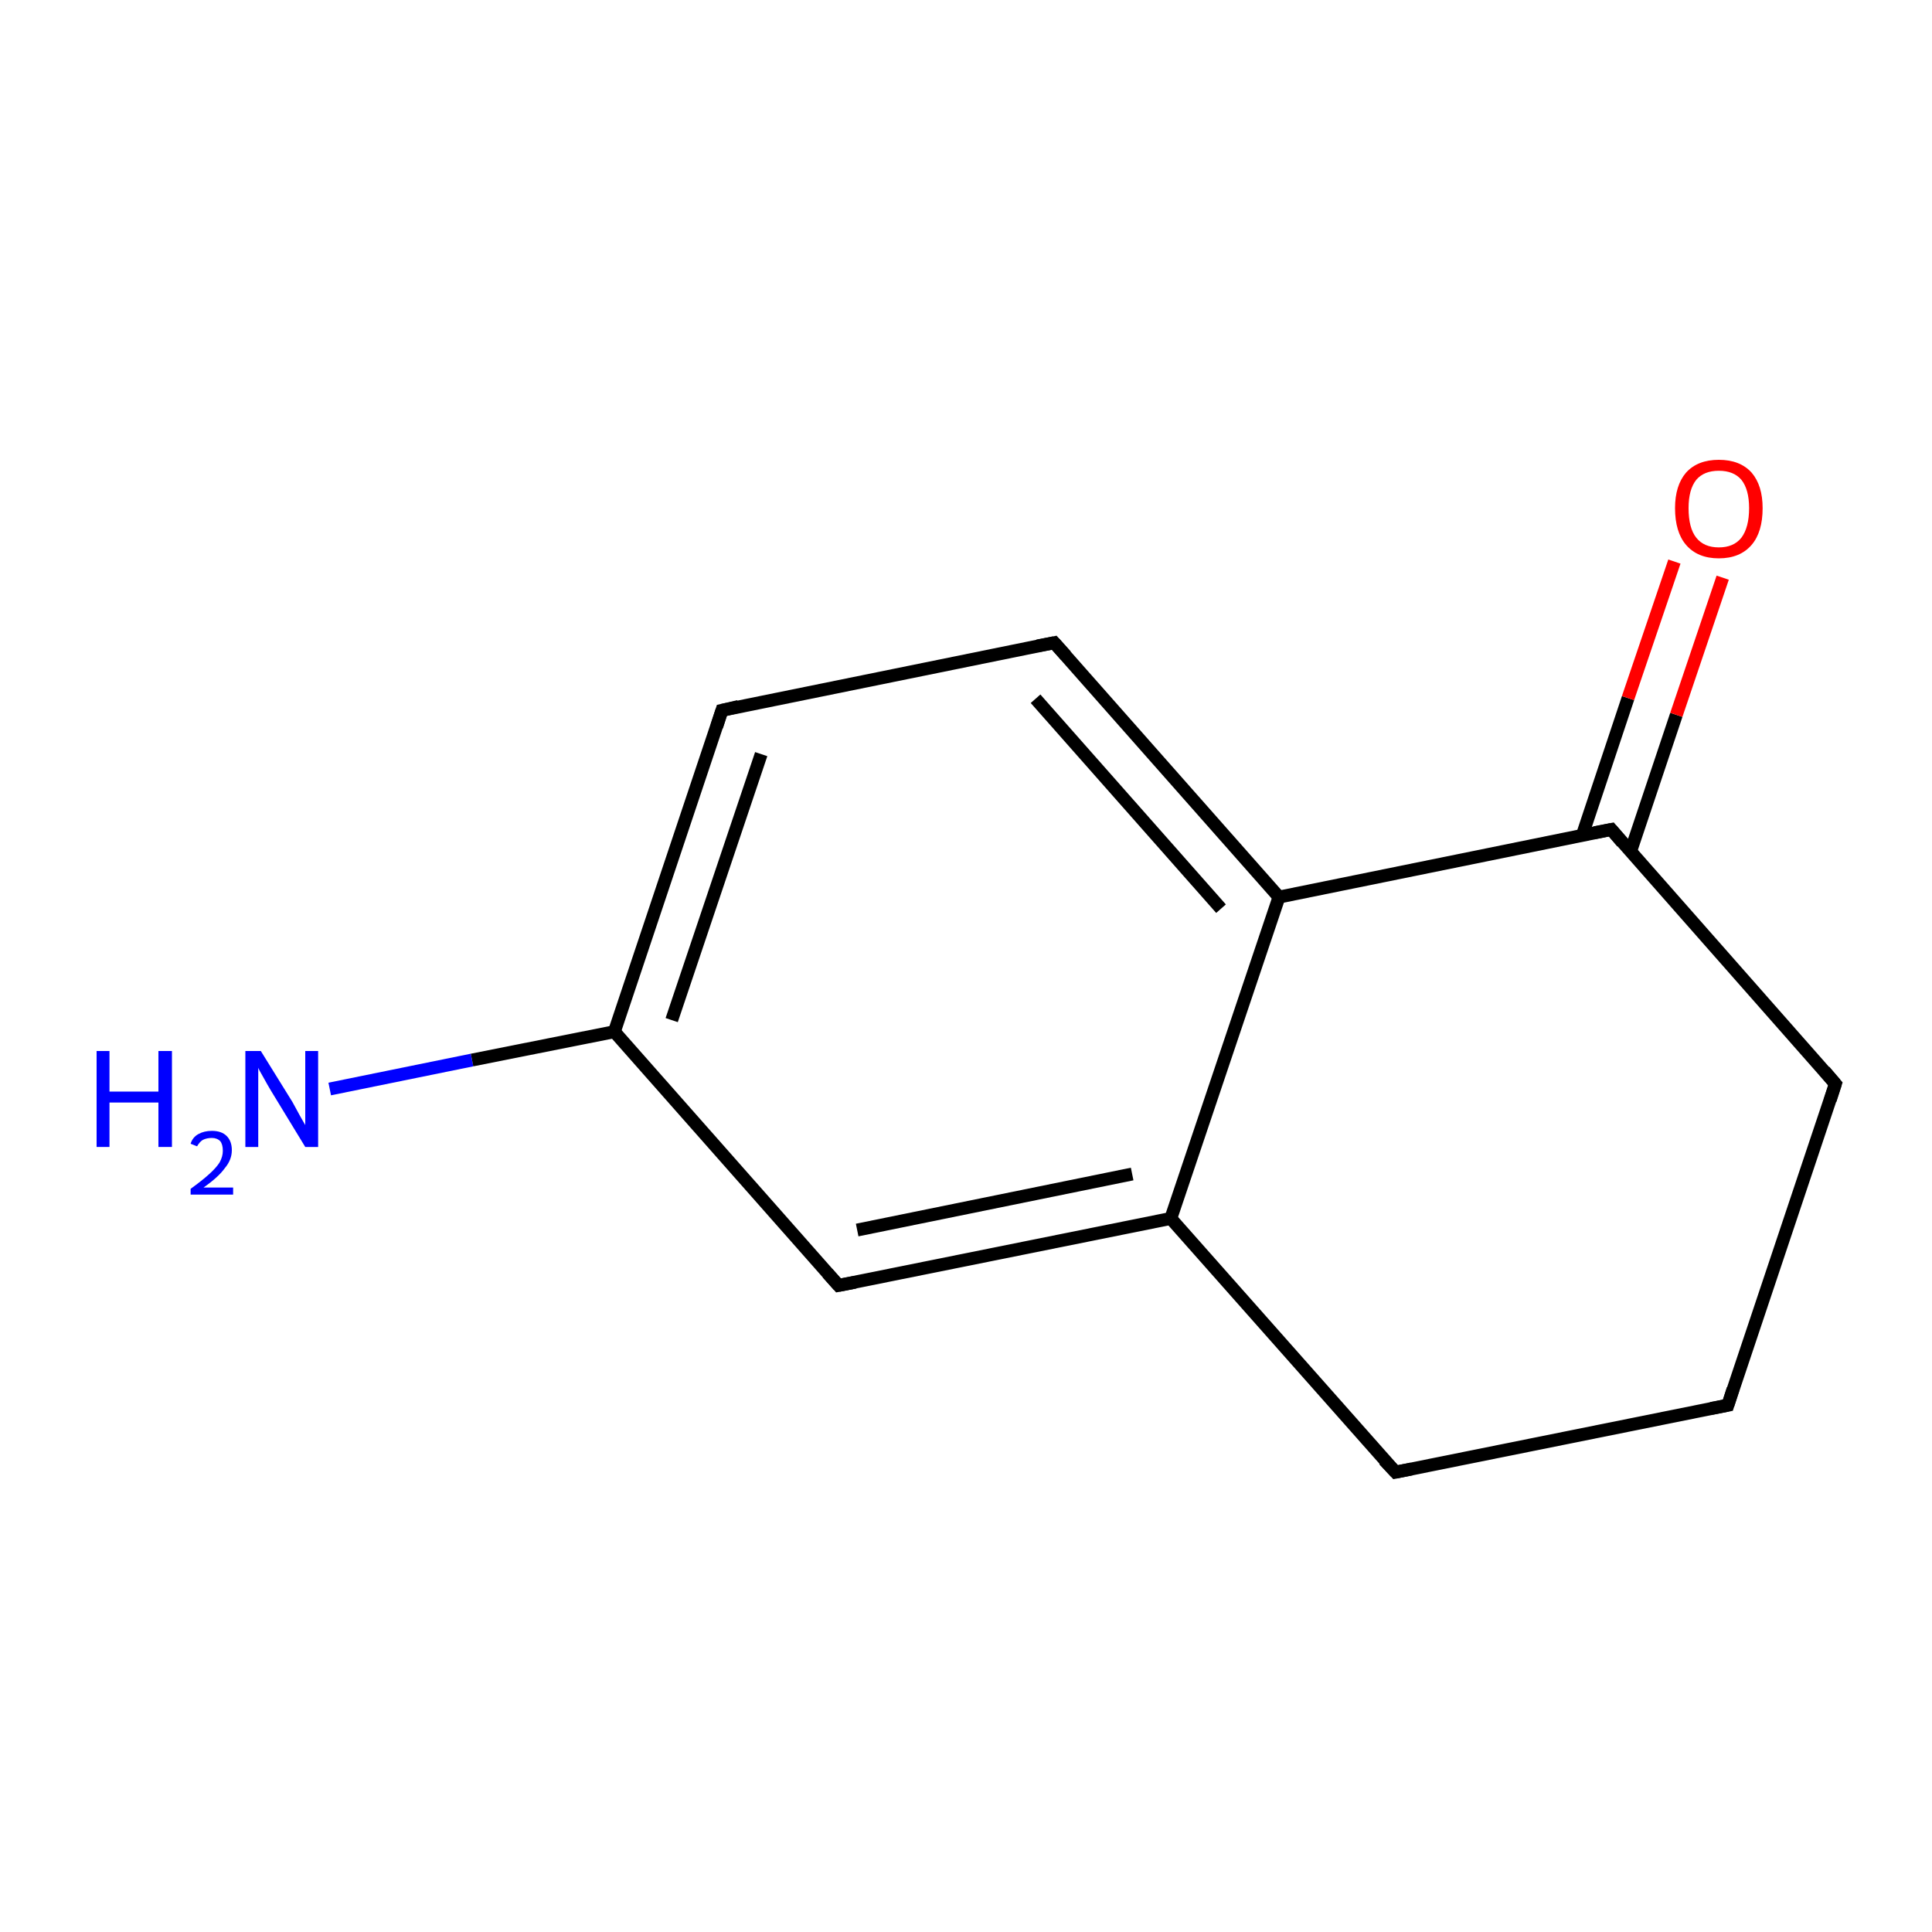 <?xml version='1.0' encoding='iso-8859-1'?>
<svg version='1.1' baseProfile='full'
              xmlns='http://www.w3.org/2000/svg'
                      xmlns:rdkit='http://www.rdkit.org/xml'
                      xmlns:xlink='http://www.w3.org/1999/xlink'
                  xml:space='preserve'
width='300px' height='300px' viewBox='0 0 300 300'>
<!-- END OF HEADER -->
<rect style='opacity:1.0;fill:#FFFFFF;stroke:none' width='300.0' height='300.0' x='0.0' y='0.0'> </rect>
<path class='bond-0 atom-0 atom-1' d='M 51.2,169.1 L 73.3,164.6' style='fill:none;fill-rule:evenodd;stroke:#0000FF;stroke-width:2.0px;stroke-linecap:butt;stroke-linejoin:miter;stroke-opacity:1' />
<path class='bond-0 atom-0 atom-1' d='M 73.3,164.6 L 95.4,160.2' style='fill:none;fill-rule:evenodd;stroke:#000000;stroke-width:2.0px;stroke-linecap:butt;stroke-linejoin:miter;stroke-opacity:1' />
<path class='bond-1 atom-1 atom-2' d='M 95.4,160.2 L 112.1,110.3' style='fill:none;fill-rule:evenodd;stroke:#000000;stroke-width:2.0px;stroke-linecap:butt;stroke-linejoin:miter;stroke-opacity:1' />
<path class='bond-1 atom-1 atom-2' d='M 104.3,158.4 L 118.2,117.1' style='fill:none;fill-rule:evenodd;stroke:#000000;stroke-width:2.0px;stroke-linecap:butt;stroke-linejoin:miter;stroke-opacity:1' />
<path class='bond-2 atom-2 atom-3' d='M 112.1,110.3 L 163.7,99.8' style='fill:none;fill-rule:evenodd;stroke:#000000;stroke-width:2.0px;stroke-linecap:butt;stroke-linejoin:miter;stroke-opacity:1' />
<path class='bond-3 atom-3 atom-4' d='M 163.7,99.8 L 198.6,139.3' style='fill:none;fill-rule:evenodd;stroke:#000000;stroke-width:2.0px;stroke-linecap:butt;stroke-linejoin:miter;stroke-opacity:1' />
<path class='bond-3 atom-3 atom-4' d='M 160.8,108.5 L 189.6,141.1' style='fill:none;fill-rule:evenodd;stroke:#000000;stroke-width:2.0px;stroke-linecap:butt;stroke-linejoin:miter;stroke-opacity:1' />
<path class='bond-4 atom-4 atom-5' d='M 198.6,139.3 L 181.8,189.2' style='fill:none;fill-rule:evenodd;stroke:#000000;stroke-width:2.0px;stroke-linecap:butt;stroke-linejoin:miter;stroke-opacity:1' />
<path class='bond-5 atom-5 atom-6' d='M 181.8,189.2 L 130.2,199.6' style='fill:none;fill-rule:evenodd;stroke:#000000;stroke-width:2.0px;stroke-linecap:butt;stroke-linejoin:miter;stroke-opacity:1' />
<path class='bond-5 atom-5 atom-6' d='M 175.8,182.3 L 133.1,191.0' style='fill:none;fill-rule:evenodd;stroke:#000000;stroke-width:2.0px;stroke-linecap:butt;stroke-linejoin:miter;stroke-opacity:1' />
<path class='bond-6 atom-5 atom-7' d='M 181.8,189.2 L 216.7,228.6' style='fill:none;fill-rule:evenodd;stroke:#000000;stroke-width:2.0px;stroke-linecap:butt;stroke-linejoin:miter;stroke-opacity:1' />
<path class='bond-7 atom-7 atom-8' d='M 216.7,228.6 L 268.3,218.2' style='fill:none;fill-rule:evenodd;stroke:#000000;stroke-width:2.0px;stroke-linecap:butt;stroke-linejoin:miter;stroke-opacity:1' />
<path class='bond-8 atom-8 atom-9' d='M 268.3,218.2 L 285.0,168.3' style='fill:none;fill-rule:evenodd;stroke:#000000;stroke-width:2.0px;stroke-linecap:butt;stroke-linejoin:miter;stroke-opacity:1' />
<path class='bond-9 atom-9 atom-10' d='M 285.0,168.3 L 250.2,128.8' style='fill:none;fill-rule:evenodd;stroke:#000000;stroke-width:2.0px;stroke-linecap:butt;stroke-linejoin:miter;stroke-opacity:1' />
<path class='bond-10 atom-10 atom-11' d='M 253.2,132.2 L 260.3,111.0' style='fill:none;fill-rule:evenodd;stroke:#000000;stroke-width:2.0px;stroke-linecap:butt;stroke-linejoin:miter;stroke-opacity:1' />
<path class='bond-10 atom-10 atom-11' d='M 260.3,111.0 L 267.5,89.7' style='fill:none;fill-rule:evenodd;stroke:#FF0000;stroke-width:2.0px;stroke-linecap:butt;stroke-linejoin:miter;stroke-opacity:1' />
<path class='bond-10 atom-10 atom-11' d='M 245.7,129.7 L 252.8,108.4' style='fill:none;fill-rule:evenodd;stroke:#000000;stroke-width:2.0px;stroke-linecap:butt;stroke-linejoin:miter;stroke-opacity:1' />
<path class='bond-10 atom-10 atom-11' d='M 252.8,108.4 L 260.0,87.2' style='fill:none;fill-rule:evenodd;stroke:#FF0000;stroke-width:2.0px;stroke-linecap:butt;stroke-linejoin:miter;stroke-opacity:1' />
<path class='bond-11 atom-6 atom-1' d='M 130.2,199.6 L 95.4,160.2' style='fill:none;fill-rule:evenodd;stroke:#000000;stroke-width:2.0px;stroke-linecap:butt;stroke-linejoin:miter;stroke-opacity:1' />
<path class='bond-12 atom-10 atom-4' d='M 250.2,128.8 L 198.6,139.3' style='fill:none;fill-rule:evenodd;stroke:#000000;stroke-width:2.0px;stroke-linecap:butt;stroke-linejoin:miter;stroke-opacity:1' />
<path d='M 111.3,112.8 L 112.1,110.3 L 114.7,109.7' style='fill:none;stroke:#000000;stroke-width:2.0px;stroke-linecap:butt;stroke-linejoin:miter;stroke-miterlimit:10;stroke-opacity:1;' />
<path d='M 161.1,100.3 L 163.7,99.8 L 165.5,101.8' style='fill:none;stroke:#000000;stroke-width:2.0px;stroke-linecap:butt;stroke-linejoin:miter;stroke-miterlimit:10;stroke-opacity:1;' />
<path d='M 132.8,199.1 L 130.2,199.6 L 128.5,197.7' style='fill:none;stroke:#000000;stroke-width:2.0px;stroke-linecap:butt;stroke-linejoin:miter;stroke-miterlimit:10;stroke-opacity:1;' />
<path d='M 214.9,226.7 L 216.7,228.6 L 219.2,228.1' style='fill:none;stroke:#000000;stroke-width:2.0px;stroke-linecap:butt;stroke-linejoin:miter;stroke-miterlimit:10;stroke-opacity:1;' />
<path d='M 265.7,218.7 L 268.3,218.2 L 269.1,215.7' style='fill:none;stroke:#000000;stroke-width:2.0px;stroke-linecap:butt;stroke-linejoin:miter;stroke-miterlimit:10;stroke-opacity:1;' />
<path d='M 284.2,170.8 L 285.0,168.3 L 283.3,166.3' style='fill:none;stroke:#000000;stroke-width:2.0px;stroke-linecap:butt;stroke-linejoin:miter;stroke-miterlimit:10;stroke-opacity:1;' />
<path d='M 251.9,130.8 L 250.2,128.8 L 247.6,129.3' style='fill:none;stroke:#000000;stroke-width:2.0px;stroke-linecap:butt;stroke-linejoin:miter;stroke-miterlimit:10;stroke-opacity:1;' />
<path class='atom-0' d='M 15.0 163.2
L 17.0 163.2
L 17.0 169.5
L 24.6 169.5
L 24.6 163.2
L 26.7 163.2
L 26.7 178.1
L 24.6 178.1
L 24.6 171.2
L 17.0 171.2
L 17.0 178.1
L 15.0 178.1
L 15.0 163.2
' fill='#0000FF'/>
<path class='atom-0' d='M 29.6 177.6
Q 29.9 176.6, 30.8 176.1
Q 31.7 175.6, 32.9 175.6
Q 34.4 175.6, 35.2 176.4
Q 36.0 177.2, 36.0 178.6
Q 36.0 180.1, 34.9 181.4
Q 33.9 182.8, 31.6 184.4
L 36.2 184.4
L 36.2 185.5
L 29.6 185.5
L 29.6 184.6
Q 31.4 183.3, 32.5 182.3
Q 33.6 181.3, 34.1 180.5
Q 34.6 179.6, 34.6 178.7
Q 34.6 177.7, 34.2 177.2
Q 33.7 176.7, 32.9 176.7
Q 32.1 176.7, 31.5 177.0
Q 31.0 177.3, 30.6 178.0
L 29.6 177.6
' fill='#0000FF'/>
<path class='atom-0' d='M 40.5 163.2
L 45.4 171.1
Q 45.8 171.8, 46.6 173.3
Q 47.4 174.7, 47.4 174.7
L 47.4 163.2
L 49.4 163.2
L 49.4 178.1
L 47.4 178.1
L 42.1 169.4
Q 41.5 168.4, 40.9 167.3
Q 40.2 166.1, 40.1 165.8
L 40.1 178.1
L 38.1 178.1
L 38.1 163.2
L 40.5 163.2
' fill='#0000FF'/>
<path class='atom-11' d='M 260.1 78.9
Q 260.1 75.4, 261.8 73.4
Q 263.6 71.4, 266.9 71.4
Q 270.2 71.4, 272.0 73.4
Q 273.7 75.4, 273.7 78.9
Q 273.7 82.6, 272.0 84.6
Q 270.2 86.7, 266.9 86.7
Q 263.6 86.7, 261.8 84.6
Q 260.1 82.6, 260.1 78.9
M 266.9 85.0
Q 269.2 85.0, 270.4 83.5
Q 271.6 81.9, 271.6 78.9
Q 271.6 76.0, 270.4 74.5
Q 269.2 73.1, 266.9 73.1
Q 264.6 73.1, 263.4 74.5
Q 262.2 76.0, 262.2 78.9
Q 262.2 82.0, 263.4 83.5
Q 264.6 85.0, 266.9 85.0
' fill='#FF0000'/>
</svg>
